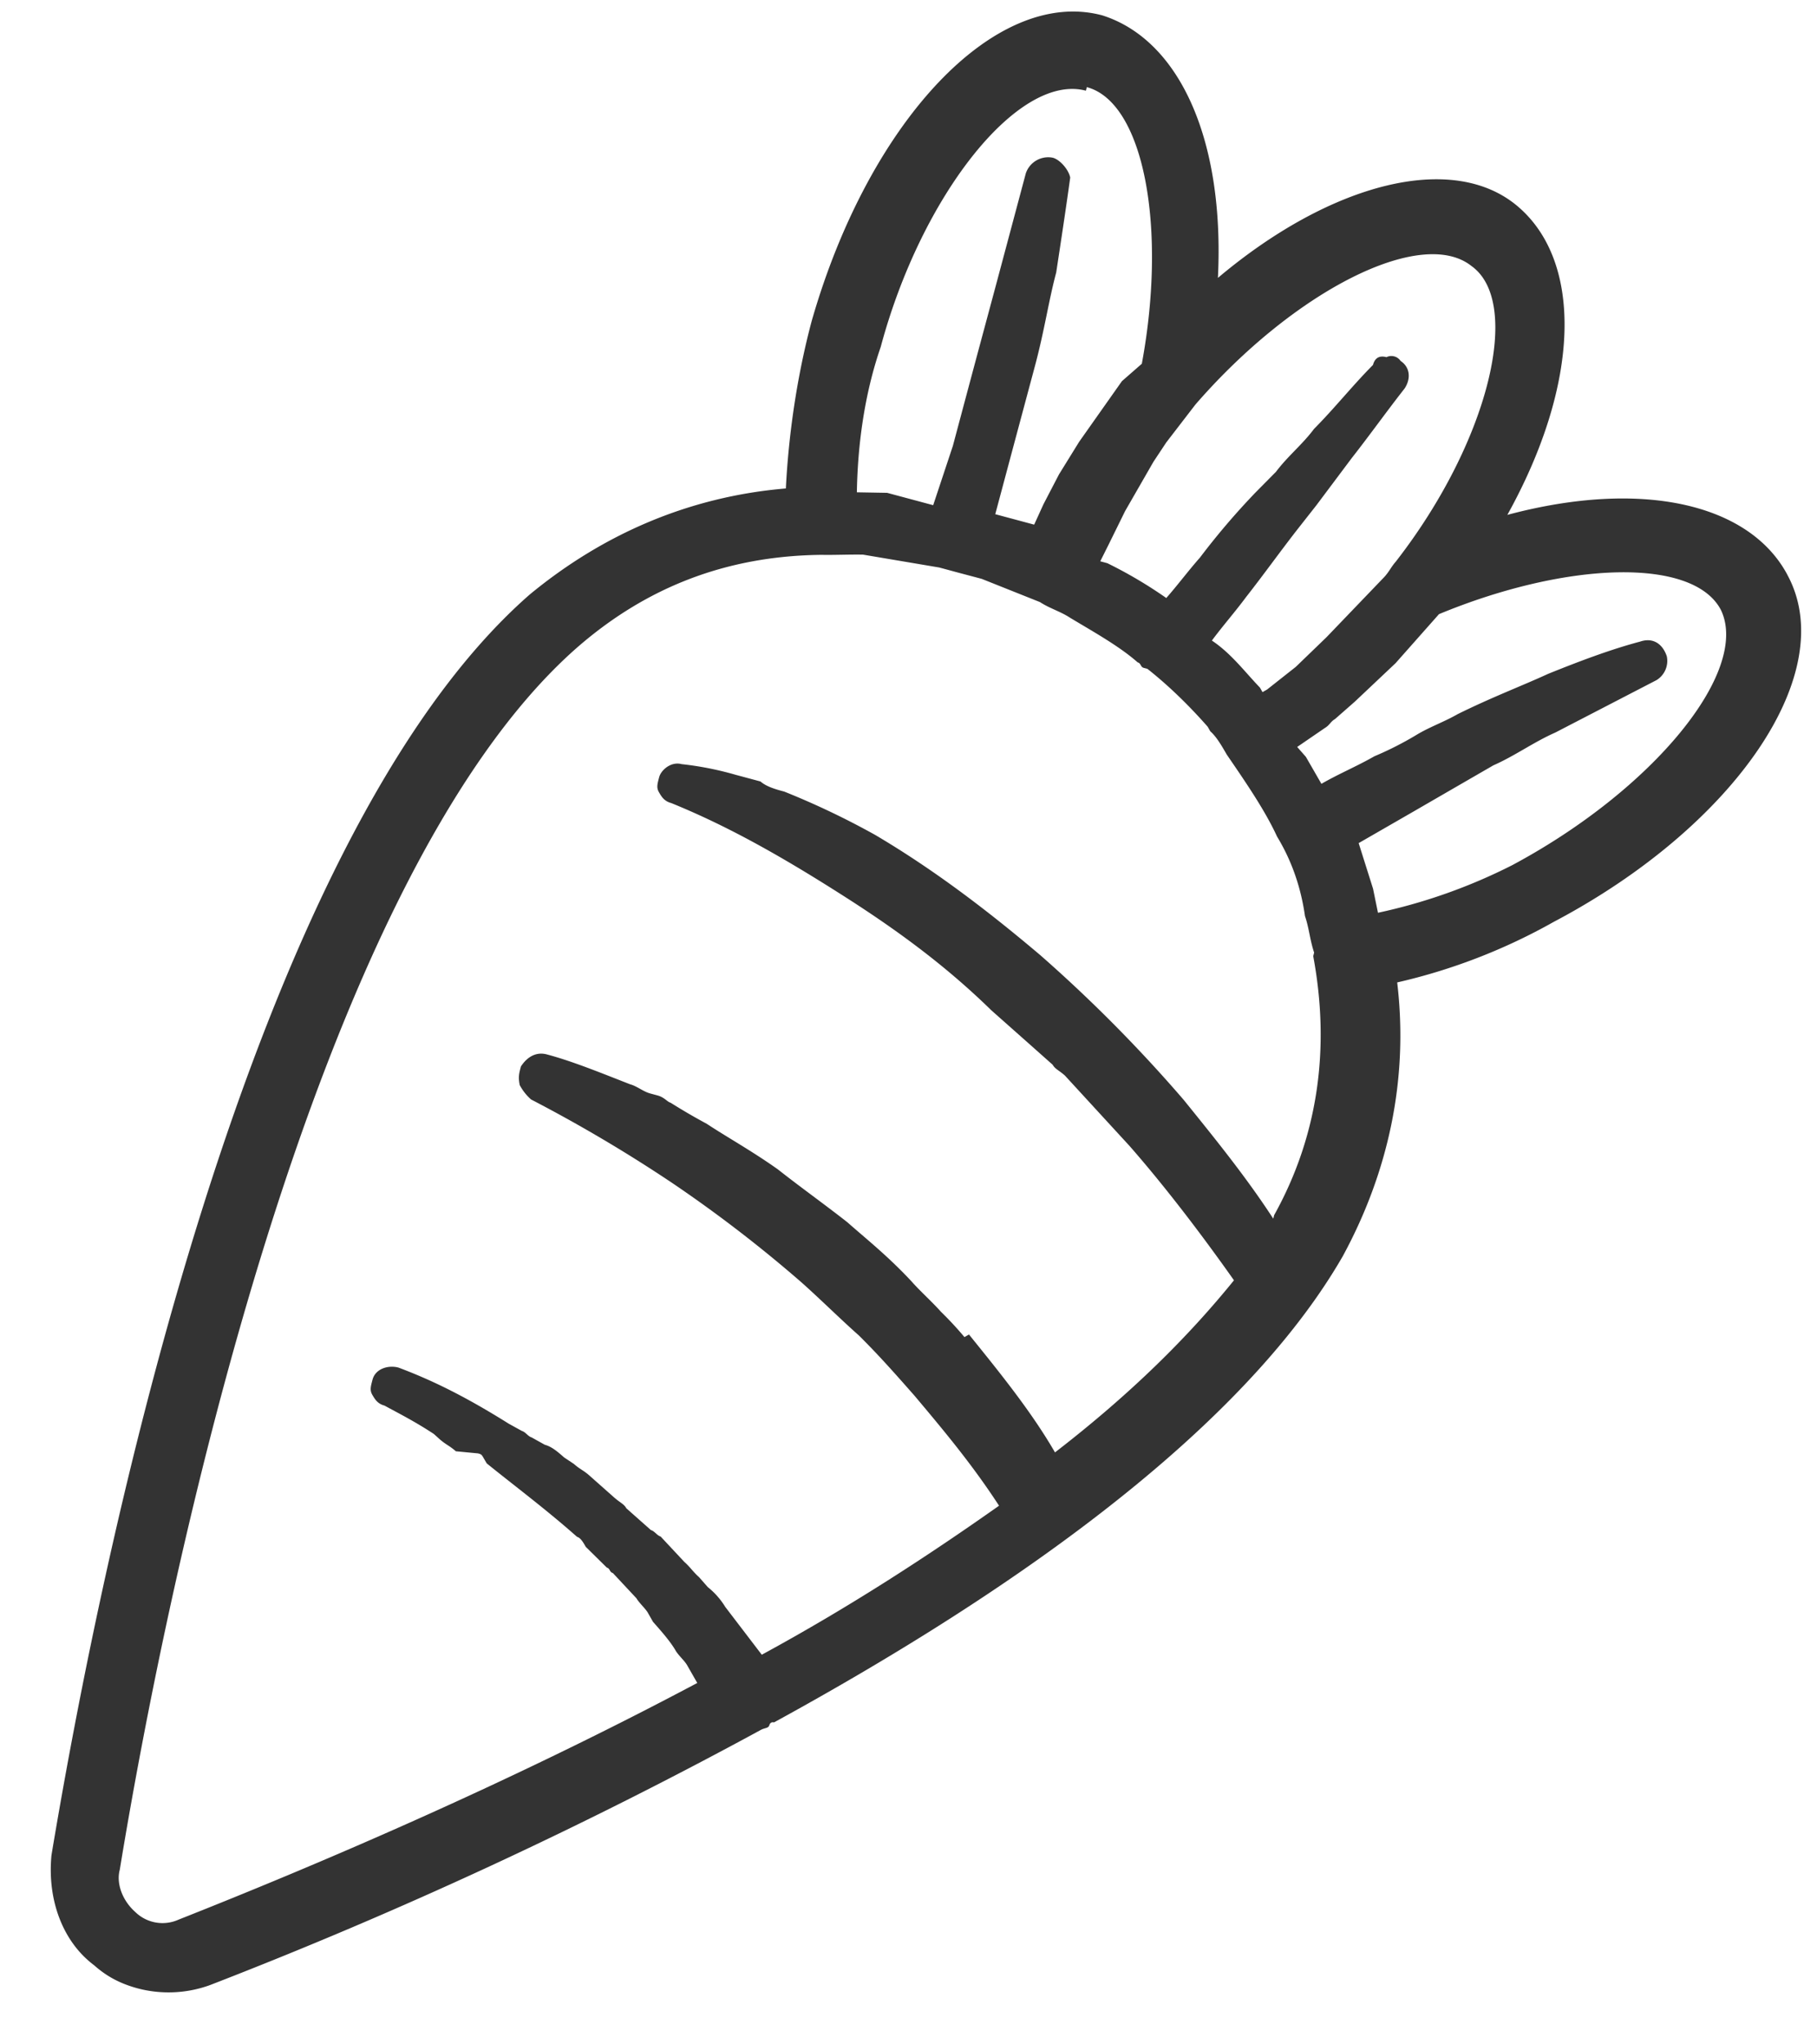 <svg width="24" height="27" fill="none" xmlns="http://www.w3.org/2000/svg"><path d="M23.608 7.59c-.501-.937-1.917-1.266-3.698-.79.969-1.746.996-3.343.139-4.073-.857-.731-2.473-.312-3.962.943.09-1.83-.51-3.144-1.527-3.467-1.403-.376-3.077 1.381-3.838 4.034-.2.748-.307 1.522-.342 2.214-1.282.108-2.418.605-3.382 1.4C3.268 11.11 1.335 20.566.68 24.501c-.057.587.146 1.142.563 1.454.162.144.337.24.57.304a1.6 1.6 0 00.964-.043 62.256 62.256 0 007.267-3.366c.06-.034.106-.021.119-.068 0 0 .013-.047.06-.034 3.875-2.12 6.388-4.203 7.513-6.157.594-1.094.873-2.322.719-3.616a7.718 7.718 0 002.068-.8c2.394-1.263 3.79-3.294 3.084-4.586zM10.36 10.455c-.094-.025-.234-.062-.315-.134a443.81 443.81 0 01-.328-.088 4.19 4.19 0 00-.714-.141c-.14-.038-.271.078-.296.171-.025.094-.038.14-.003.2.034.059.068.118.162.143.723.294 1.42.682 2.234 1.2.686.435 1.359.916 1.994 1.537l.486.431.243.216.081.072c.034.059.081.071.162.143l.854.93c.46.525.943 1.156 1.379 1.774-.6.741-1.352 1.492-2.364 2.273-.308-.533-.722-1.045-1.136-1.557l-.06.034a4.454 4.454 0 00-.31-.334c-.116-.131-.278-.275-.393-.406-.312-.334-.601-.562-.844-.777-.29-.228-.627-.469-.916-.697-.337-.24-.686-.434-.941-.603a7.98 7.98 0 01-.477-.278c-.047-.013-.081-.072-.175-.097l-.093-.025c-.094-.025-.175-.097-.268-.122-.409-.16-.77-.307-1.098-.394-.14-.038-.259.03-.343.158-.025.094-.038.14-.016.247a.673.673 0 00.15.19 19.45 19.45 0 011.86 1.1 17.803 17.803 0 011.704 1.309c.243.215.52.49.764.706.277.274.507.537.738.799.38.452.76.905 1.115 1.451-.927.654-1.96 1.33-3.134 1.968l-.482-.631a1.014 1.014 0 00-.231-.262l-.115-.131c-.081-.072-.115-.131-.196-.203l-.312-.334c-.047-.013-.08-.072-.128-.085l-.324-.287c-.034-.06-.08-.072-.162-.144l-.324-.287c-.08-.072-.127-.084-.208-.156l-.128-.085c-.081-.071-.162-.143-.256-.168l-.174-.097c-.047-.013-.081-.072-.128-.085l-.174-.096c-.558-.35-1-.57-1.456-.741-.14-.038-.306.018-.343.158-.025.094-.038.14-.004.2.035.06.069.119.162.144.175.096.396.206.652.375l.08.072c.082.071.129.084.21.156l.293.028c.046.013.046.013.08.072l.035.06c.37.299.788.611 1.193.97.047.013.081.072.115.132l.278.274c.046.013.034.06.08.072l.312.334c.034.06.115.131.15.19l.068.12c.115.13.23.261.299.38.034.06.115.131.15.19l.136.238c-2.571 1.366-5.114 2.439-6.852 3.126a.515.515 0 01-.574-.104c-.162-.144-.252-.368-.202-.555.629-3.842 2.545-13.052 6.026-16.129.918-.806 1.982-1.223 3.239-1.237.2.003.352-.006.552-.003l1.007.17.093.025.14.038.328.087.77.307c.128.084.268.122.396.206.302.182.651.375.894.59.047.013.034.06.081.073l.047.012c.29.228.567.503.797.765l.034.06c.081.071.15.19.218.308.253.369.505.737.663 1.08l.035.06c.17.296.283.627.335.992.056.165.065.318.121.483l-.012.047c.226 1.213.066 2.373-.516 3.42l-.012.047c-.355-.546-.77-1.058-1.184-1.57a19.256 19.256 0 00-1.893-1.91c-.695-.588-1.402-1.128-2.181-1.588a10.45 10.45 0 00-1.2-.572zm8.084-3.046c-.072.08-.085.128-.157.209l-.765.797-.406.392-.38.3-.06.034-.034-.06c-.196-.203-.38-.452-.635-.621.156-.209.3-.37.456-.58.228-.29.468-.626.696-.916l.228-.29.469-.626c.228-.29.468-.626.696-.916.085-.127.076-.28-.052-.365a.147.147 0 00-.187-.05c-.094-.025-.153.01-.178.103-.275.277-.503.567-.778.844-.156.209-.346.358-.503.567l-.274.277a9.67 9.67 0 00-.731.857c-.144.162-.3.37-.444.533a5.85 5.85 0 00-.779-.46l-.093-.025.11-.22.218-.443.375-.652.169-.255.384-.499c1.305-1.505 2.987-2.357 3.648-1.83.673.482.23 2.318-.994 3.895zm-3.625-2.375l-.565.801-.266.43-.206.396-.122.268-.514-.138.2-.748.163-.608.163-.608c.125-.468.179-.854.279-1.228.066-.434.132-.867.185-1.254-.021-.106-.136-.237-.23-.262a.312.312 0 00-.356.205l-.4 1.497-.239.888a1051.831 1051.831 0 00-.325 1.216l-.26.783-.608-.163-.4-.007c.01-.599.093-1.278.315-1.92.539-2.011 1.822-3.622 2.71-3.384l.05-.187-.037.14c.748.2 1.062 1.838.726 3.653l-.263.23zm3.382 7.021l-.065-.318-.19-.602.712-.41.534-.309.533-.308c.284-.125.534-.308.818-.433l1.338-.693a.298.298 0 00.135-.315c-.056-.166-.184-.25-.35-.194-.377.1-.767.245-1.216.426-.343.158-.733.304-1.195.532-.178.102-.343.158-.521.26a4.356 4.356 0 01-.58.297c-.238.136-.462.227-.7.364l-.205-.356-.115-.131.368-.252c.06-.035.072-.082.131-.116l.262-.23.538-.508.574-.648c1.691-.7 3.36-.754 3.724-.055.386.805-.886 2.37-2.758 3.371a7.297 7.297 0 01-1.772.628z" fill="#333"/></svg>